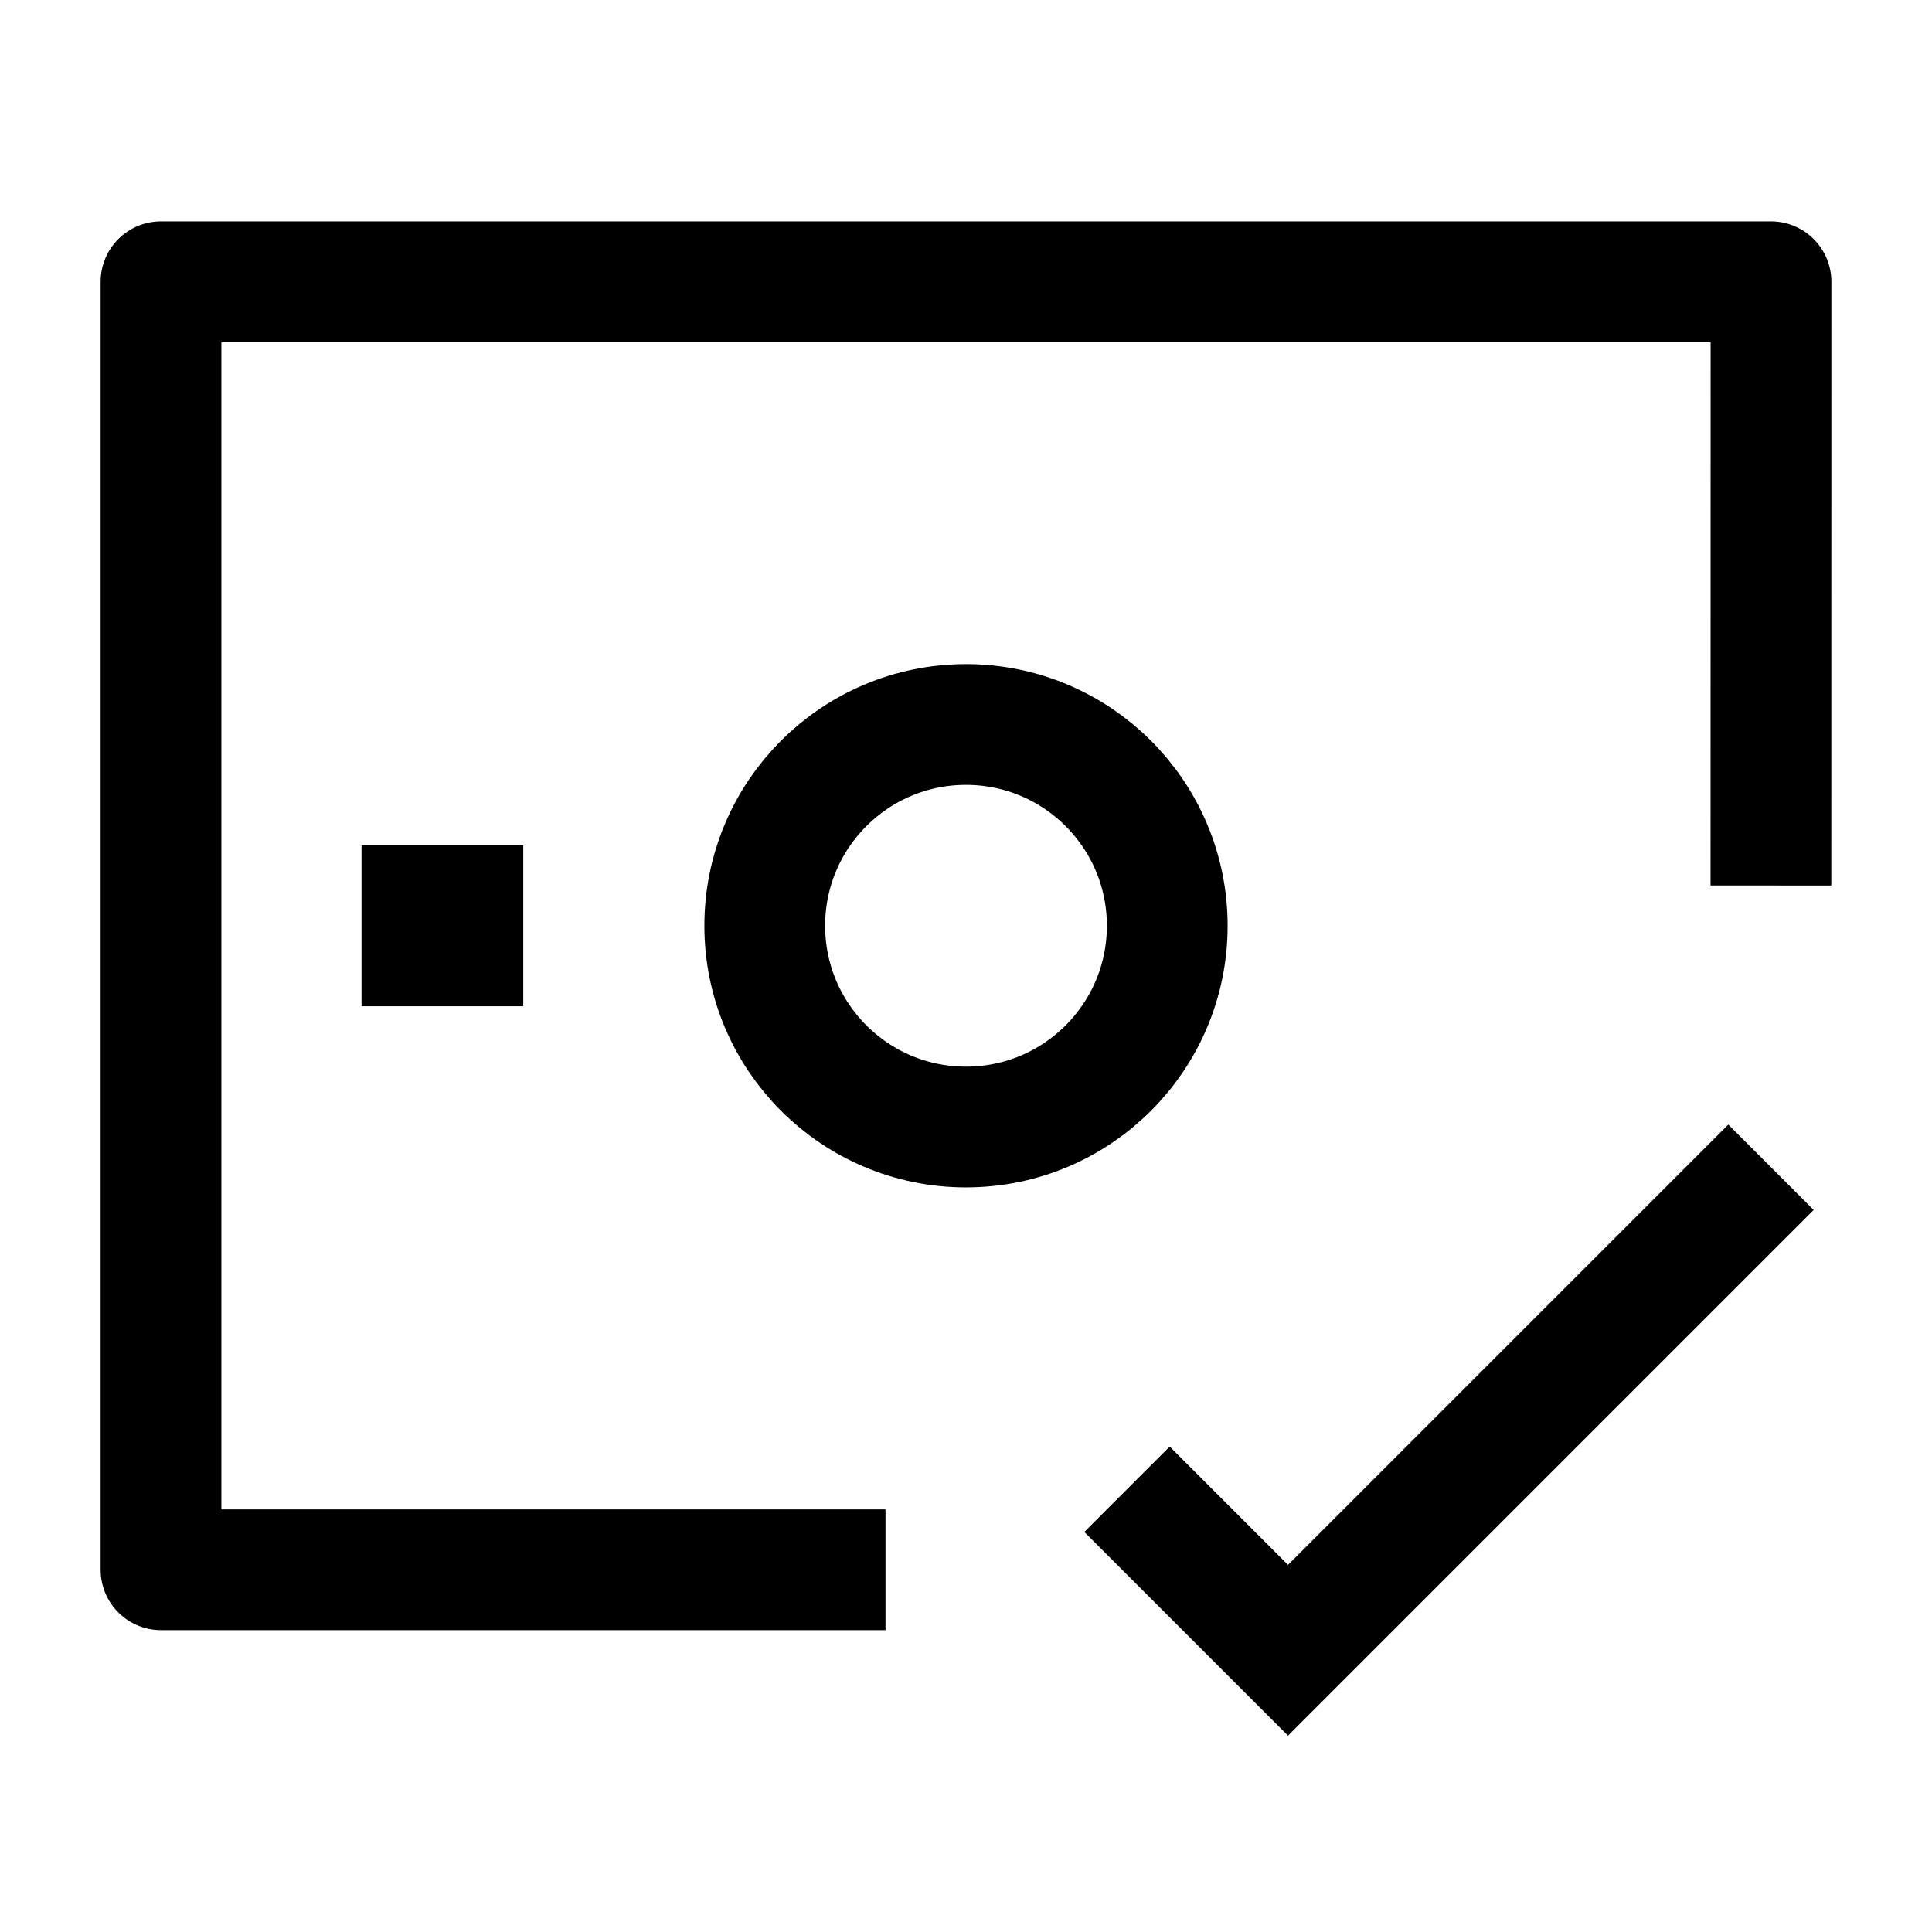 <svg width="24" height="24" viewBox="0 0 24 24" fill="none" xmlns="http://www.w3.org/2000/svg">
    <path d="M14 18.5L16 20.5L22 14.5" stroke="currentColor" stroke-width="1.5"/>
    <path d="M5.5 11.5H5.491" stroke="currentColor" stroke-width="2" stroke-linecap="square" stroke-linejoin="round"/>
    <path d="M11 19.5H2V3.5H22L21.999 11" stroke="currentColor" stroke-width="1.5" stroke-linejoin="round"/>
    <path d="M14.5 11.5C14.5 12.881 13.381 14 12 14C10.619 14 9.5 12.881 9.5 11.5C9.5 10.119 10.619 9 12 9C13.381 9 14.5 10.119 14.5 11.5Z" stroke="currentColor" stroke-width="1.5" stroke-linejoin="round"/>
</svg>
